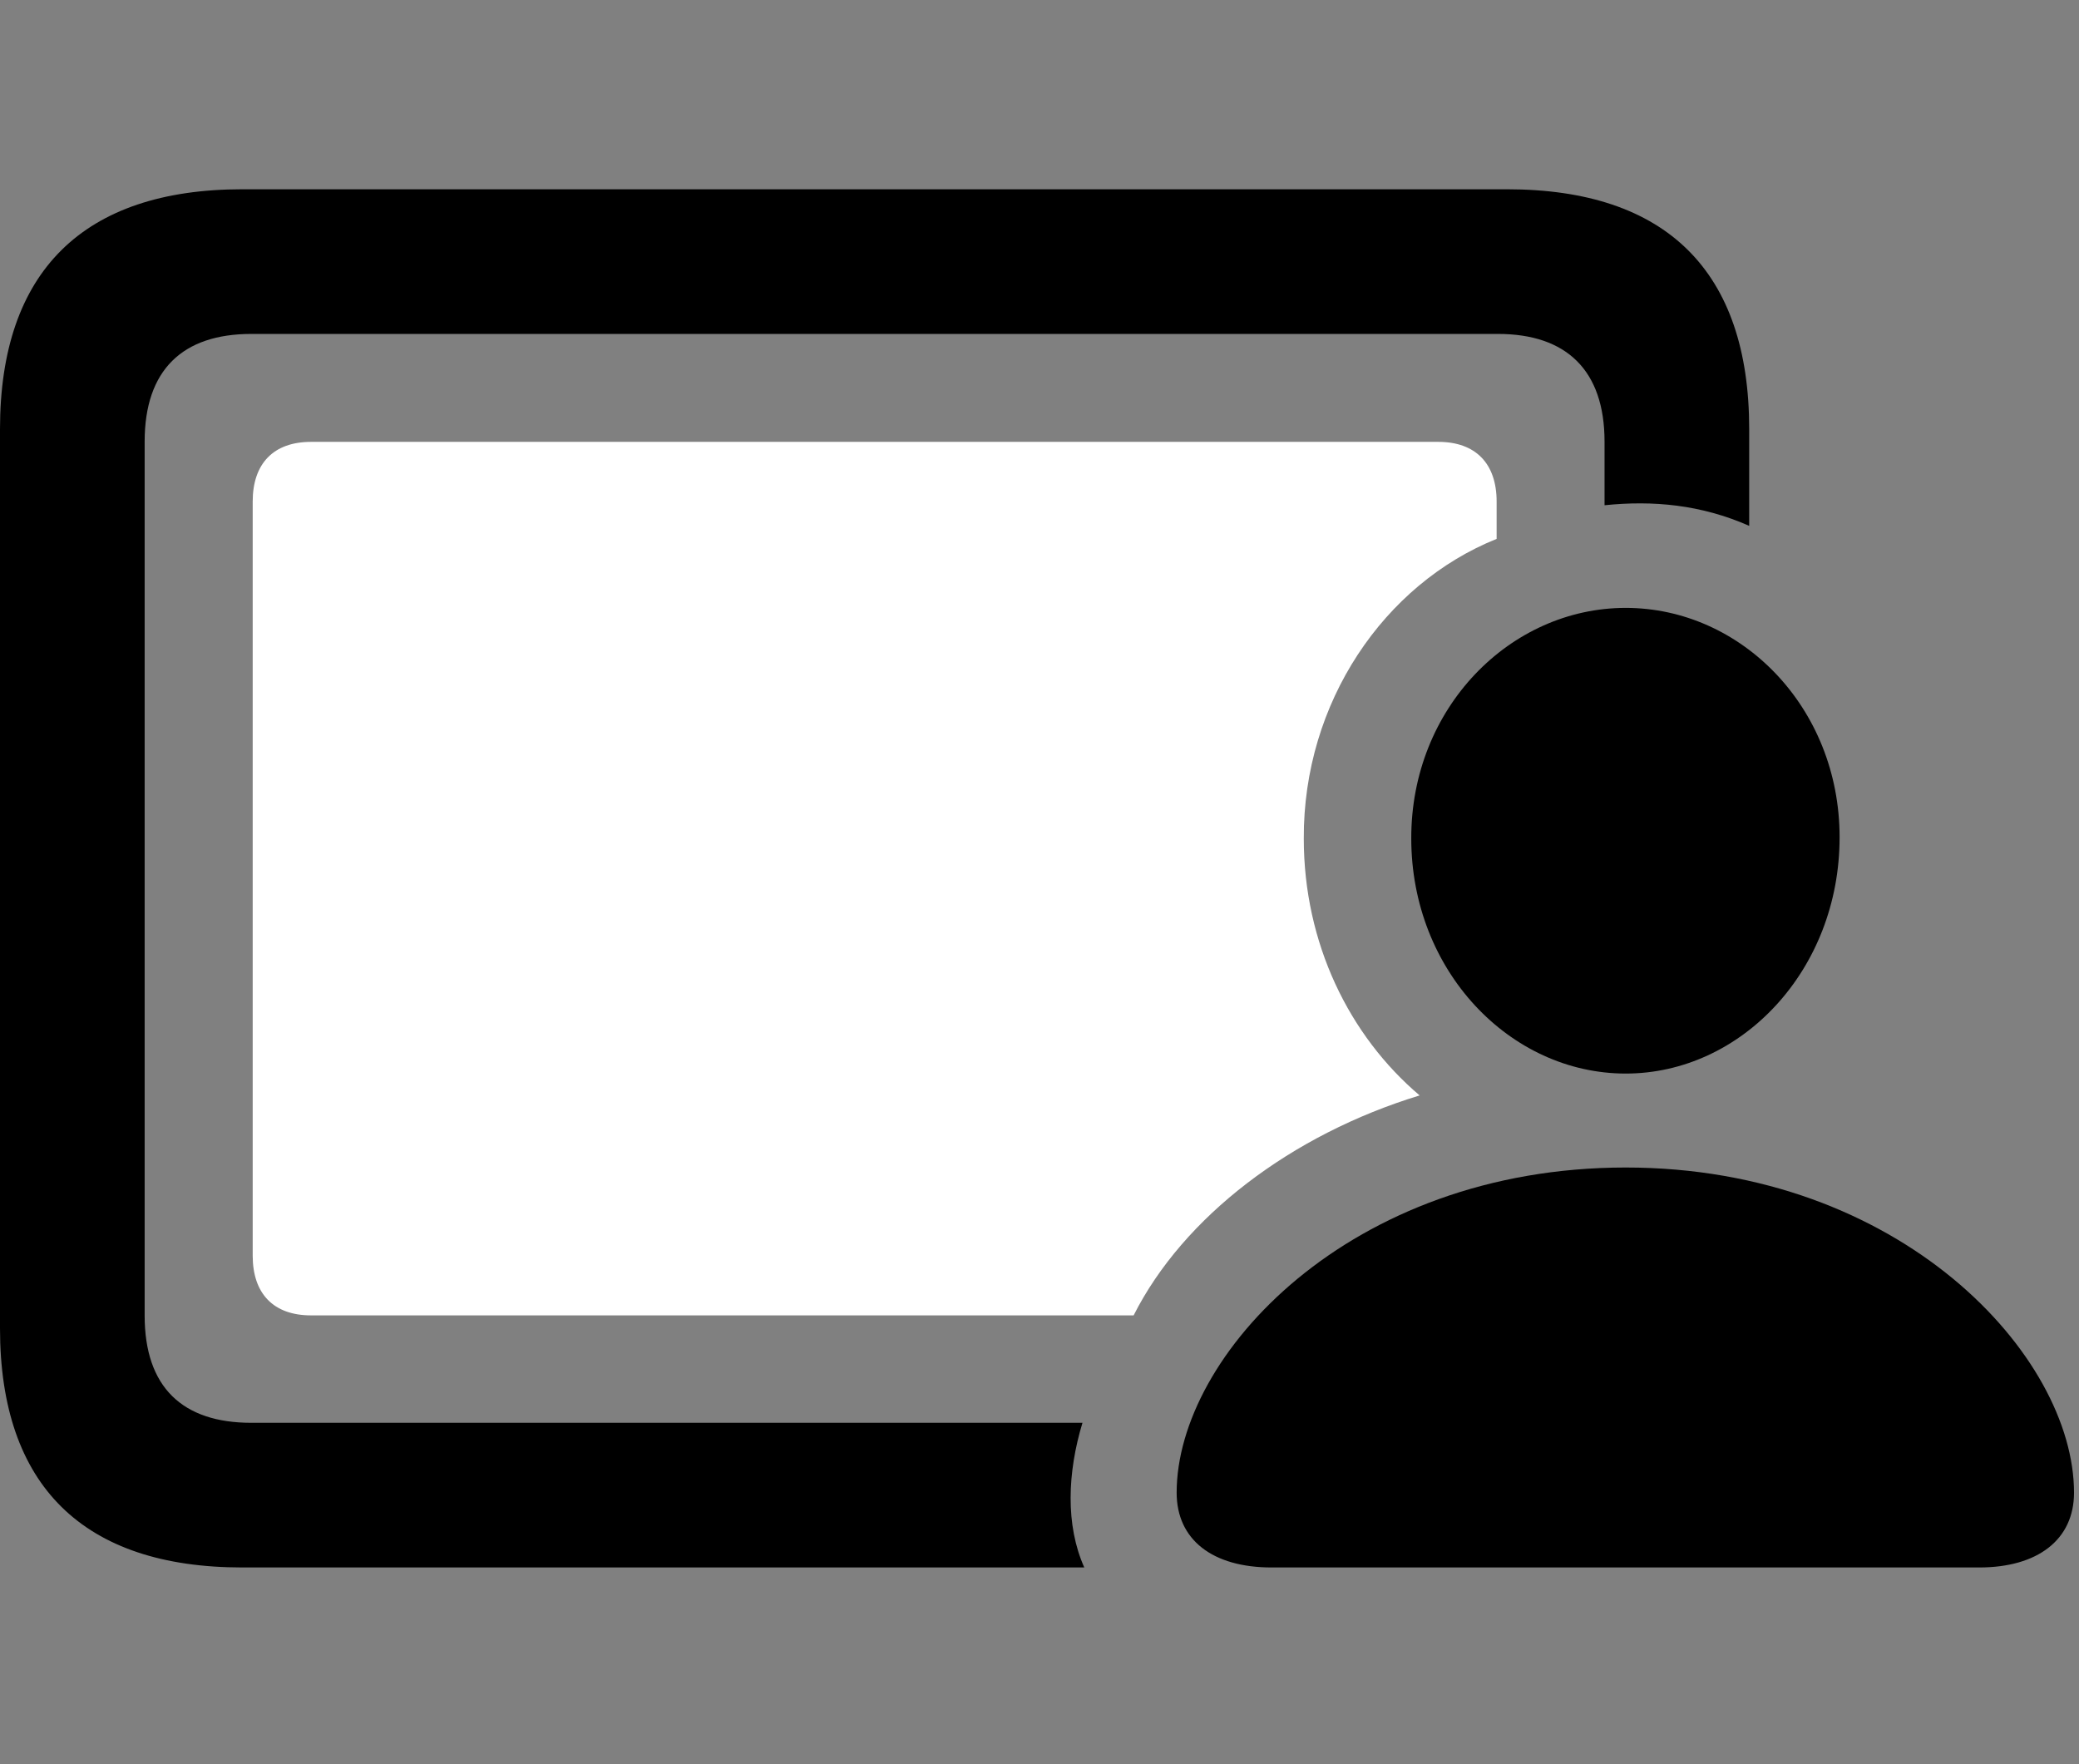 <svg width="33" height="28" viewBox="0 0 33 28" fill="none" xmlns="http://www.w3.org/2000/svg">
<rect x="0" y="0" width="33" height="28" fill="#808080" stroke="none"/>
<path d="M4.937 20.877H17.994C18.783 19.314 20.496 18.008 22.534 17.386C21.414 16.437 20.695 14.968 20.695 13.31C20.685 11.149 21.969 9.271 23.756 8.553V7.96C23.756 7.358 23.423 7.013 22.83 7.013H4.937C4.341 7.013 4.011 7.358 4.011 7.96V19.929C4.011 20.532 4.341 20.877 4.937 20.877Z" fill="white"/>
<path d="M3.846 24.878H17.211C16.91 24.207 16.943 23.37 17.182 22.582H3.989C2.897 22.582 2.296 22.018 2.296 20.879V7.01C2.296 5.872 2.897 5.3 3.989 5.3H23.778C24.858 5.3 25.469 5.872 25.469 7.01V8.019C26.235 7.94 26.998 8.008 27.765 8.346V6.81C27.765 4.307 26.452 3.004 23.921 3.004H3.846C1.324 3.004 0 4.307 0 6.81V21.082C0 23.582 1.324 24.878 3.846 24.878ZM20.183 24.878H31.416C32.343 24.878 32.921 24.438 32.921 23.691C32.921 21.515 30.171 18.53 25.805 18.53C21.42 18.53 18.677 21.515 18.677 23.691C18.677 24.438 19.246 24.878 20.183 24.878ZM25.805 17.039C27.634 17.039 29.2 15.405 29.2 13.289C29.2 11.221 27.632 9.648 25.805 9.648C23.969 9.648 22.396 11.24 22.401 13.308C22.401 15.405 23.967 17.039 25.805 17.039Z" fill="black"/>
</svg>
